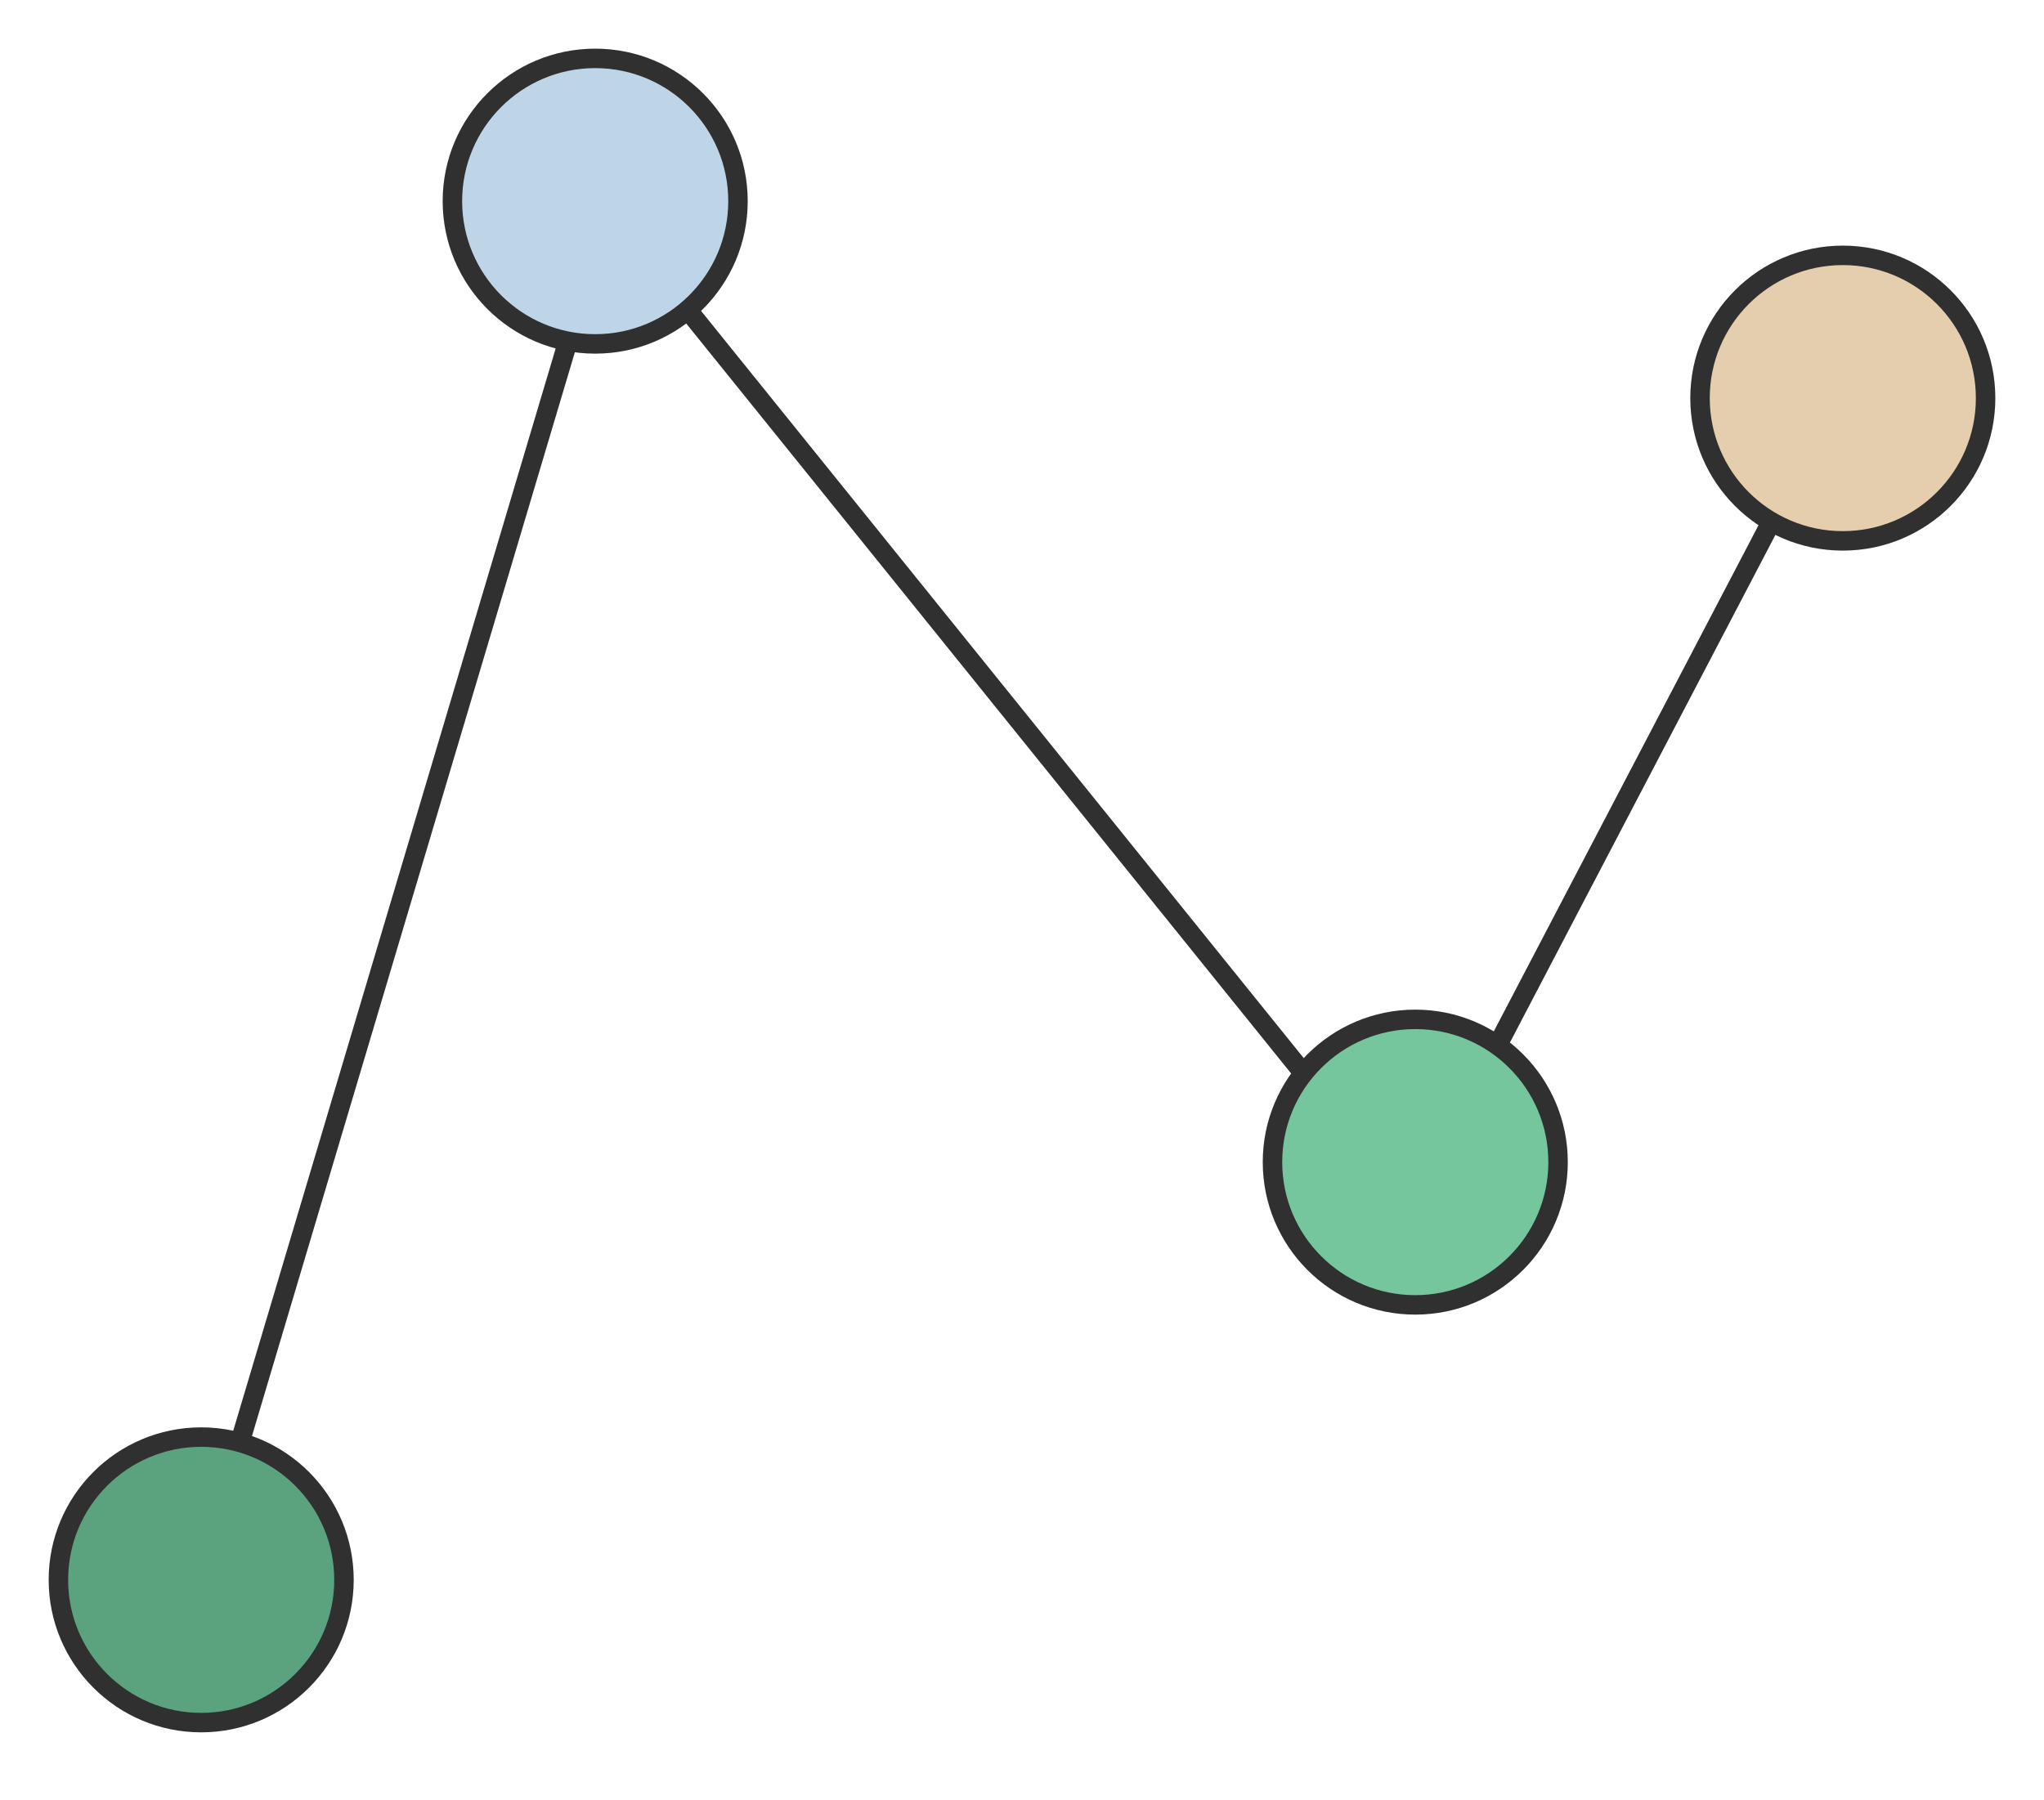 <svg width="42" height="37" viewBox="0 0 42 37" fill="none" xmlns="http://www.w3.org/2000/svg">
<path d="M4.638 30.624L11.914 6.197" stroke="#303030" stroke-width="0.4"/>
<path d="M26.986 22.309L13.993 6.197" stroke="#303030" stroke-width="0.4"/>
<path d="M36.861 9.835L30.5 22" stroke="#303030" stroke-width="0.4"/>
<circle cx="4.134" cy="32.469" r="2.934" fill="#5BA27E" stroke="#303030" stroke-width="0.4"/>
<circle cx="12.23" cy="4.134" r="2.934" fill="#BED5E8" stroke="#303030" stroke-width="0.4"/>
<circle cx="29.081" cy="23.884" r="2.934" fill="#76C69D" stroke="#303030" stroke-width="0.4"/>
<circle cx="37.866" cy="8.182" r="2.934" fill="#E5CEAE" stroke="#303030" stroke-width="0.4"/>
</svg>
